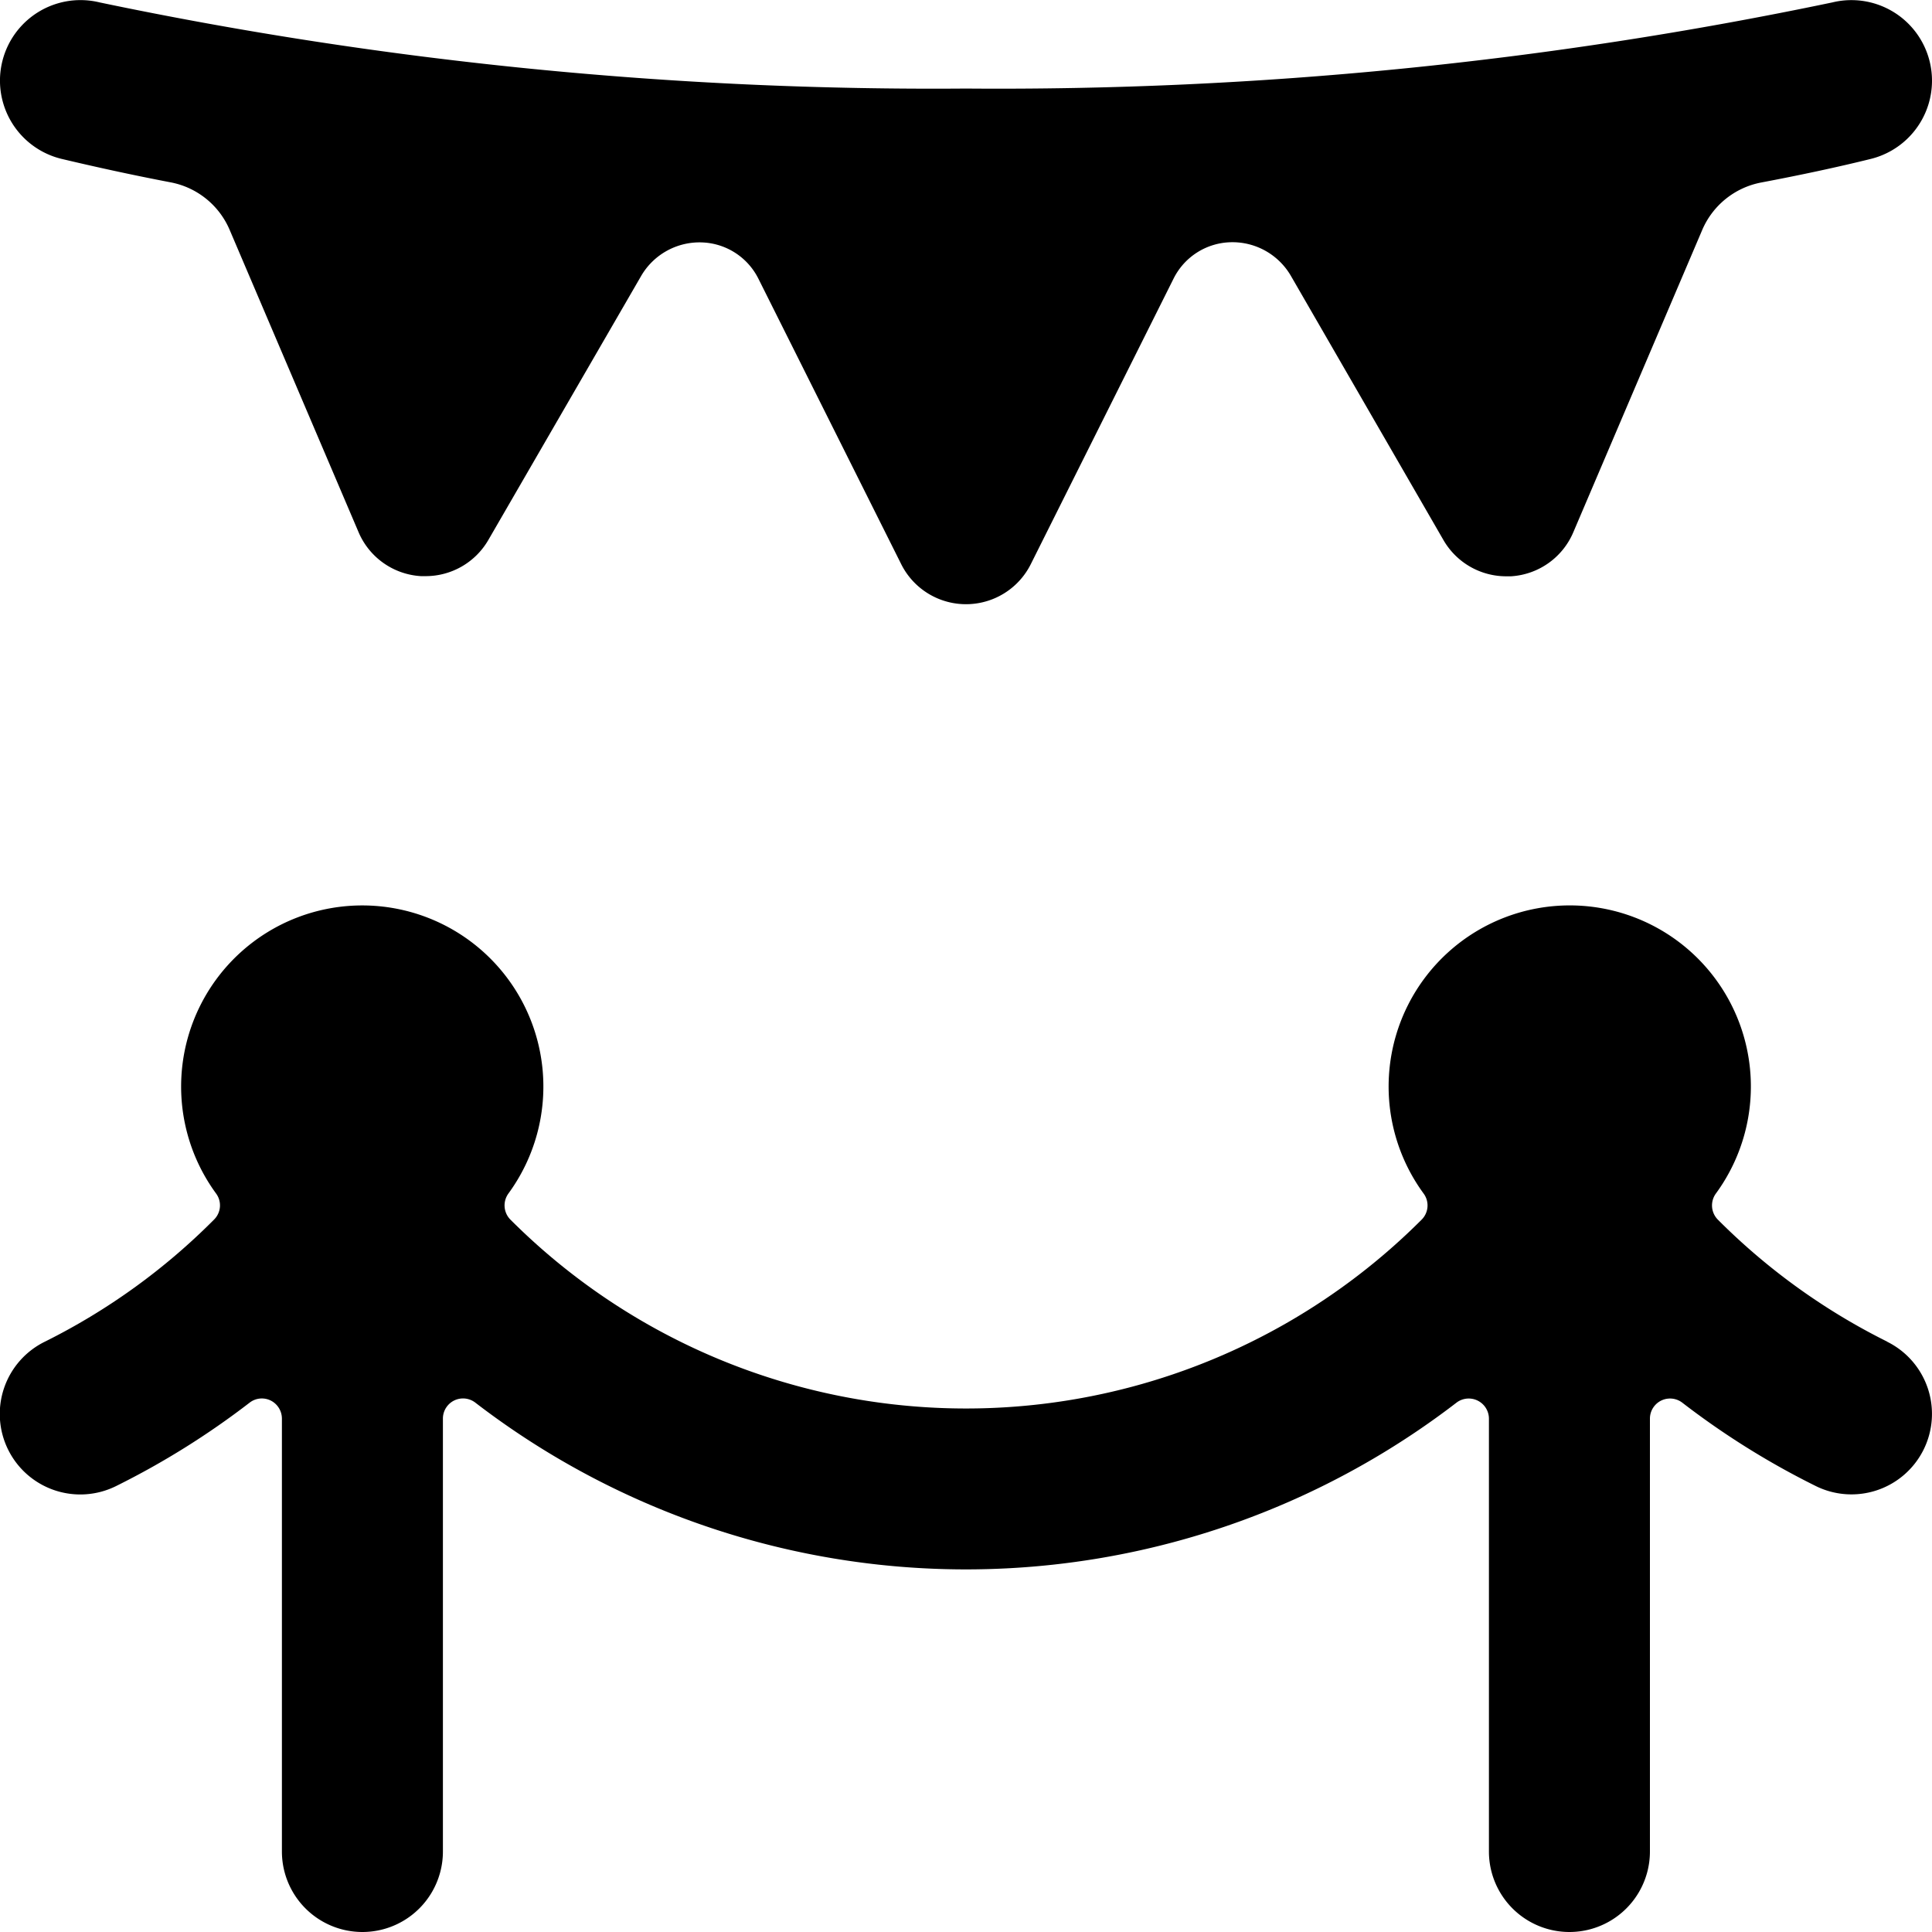 <svg id="Bold" xmlns="http://www.w3.org/2000/svg" viewBox="0 0 24 24"><title>museum-exhibition</title><path d="M23.445,16.667a7.993,7.993,0,0,1-2.105-1.516.251.251,0,0,1-.025-.324,2.25,2.25,0,1,0-3.63,0,.249.249,0,0,1-.025.324,8,8,0,0,1-11.319,0,.251.251,0,0,1-.025-.325,2.25,2.25,0,1,0-3.632,0,.248.248,0,0,1-.025.324,7.965,7.965,0,0,1-2.1,1.516,1,1,0,1,0,.89,1.791A9.989,9.989,0,0,0,3.1,17.425a.248.248,0,0,1,.263-.027.252.252,0,0,1,.139.225V23a1,1,0,0,0,2,0V17.622a.25.25,0,0,1,.4-.2,10,10,0,0,0,12.194,0,.251.251,0,0,1,.4.2V23a1,1,0,0,0,2,0V17.623a.25.25,0,0,1,.4-.2,9.939,9.939,0,0,0,1.652,1.033,1,1,0,1,0,.89-1.791Z"/><path d="M.762,1.973c.421.1.876.2,1.357.292a1,1,0,0,1,.734.591l1.6,3.752a.9.9,0,0,0,.776.549l.059,0a.9.9,0,0,0,.78-.452L7.964,3.429a.839.839,0,0,1,.77-.417.815.815,0,0,1,.687.45L11.191,7a.9.9,0,0,0,1.618,0l1.77-3.54a.815.815,0,0,1,.687-.45.839.839,0,0,1,.77.417L17.93,6.707a.9.9,0,0,0,.78.452l.059,0a.9.9,0,0,0,.776-.549l1.6-3.752a1,1,0,0,1,.734-.591c.481-.091.936-.188,1.357-.292A1,1,0,0,0,22.762.03,50.538,50.538,0,0,1,12,1.1,50.538,50.538,0,0,1,1.238.03,1,1,0,0,0,.762,1.973Z"/></svg>